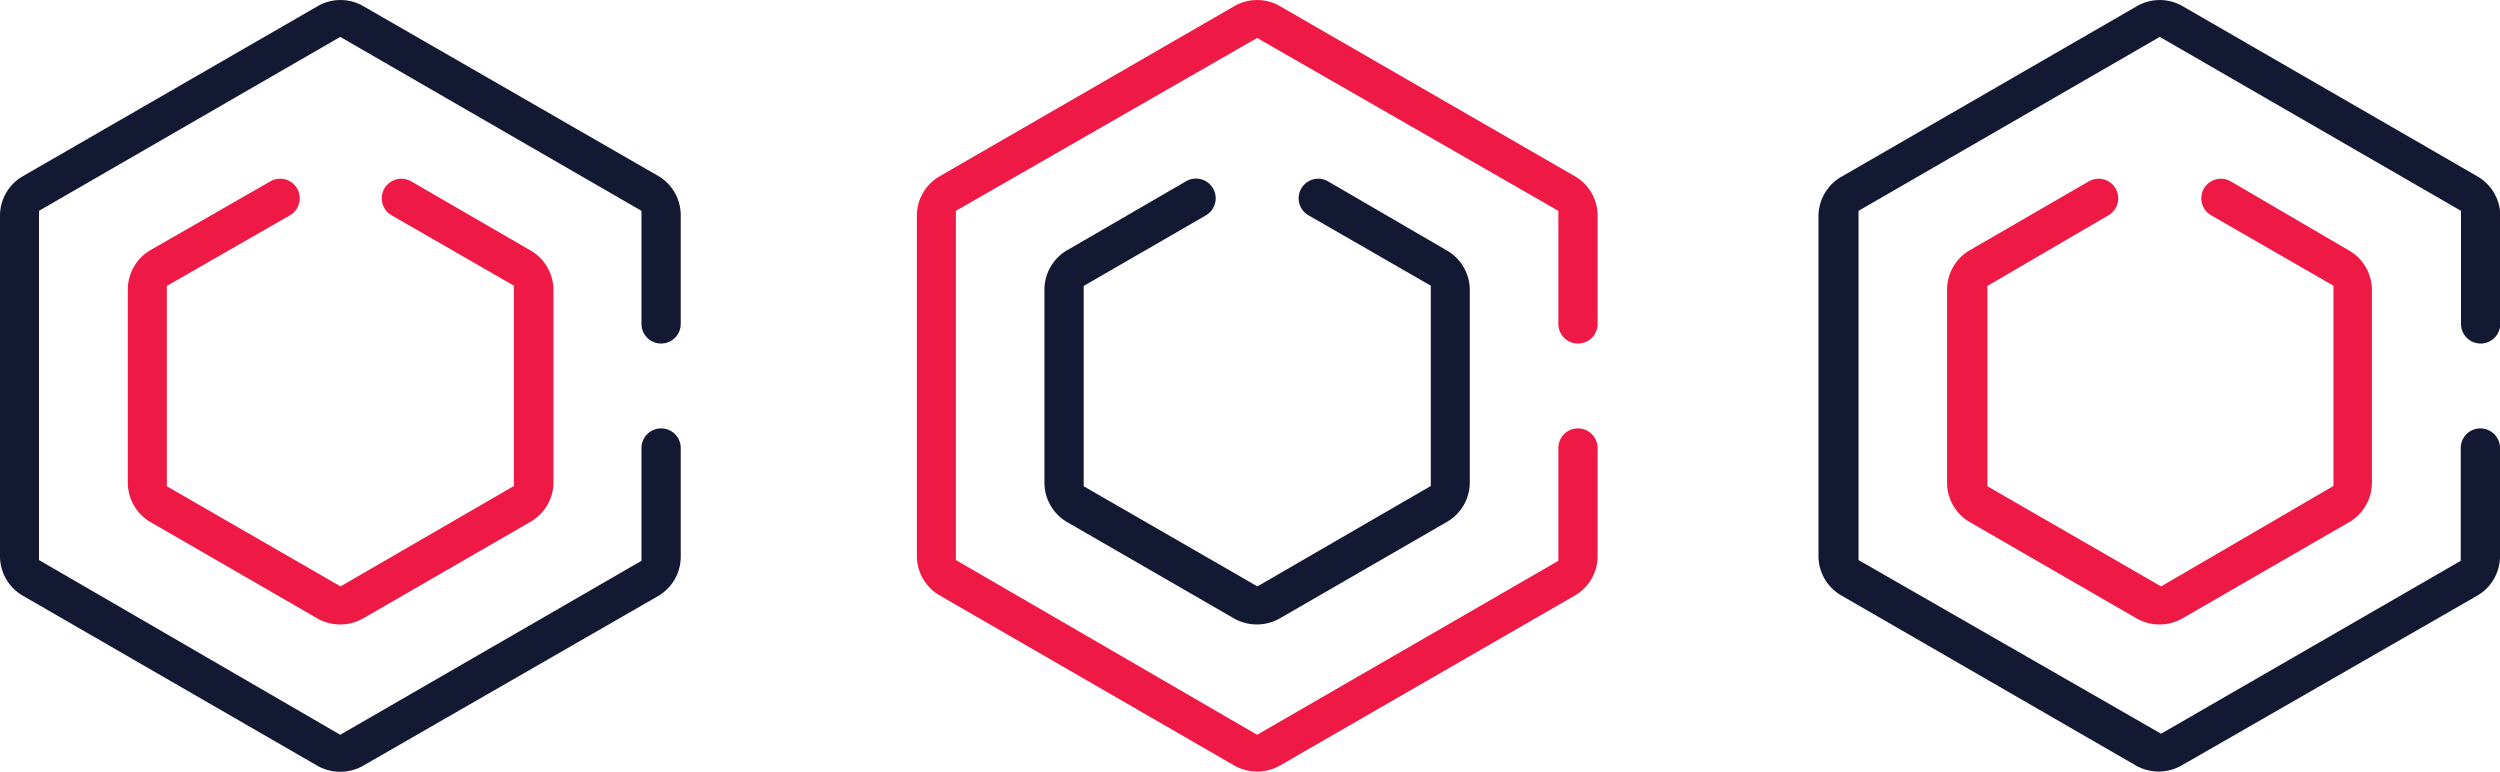 <svg xmlns="http://www.w3.org/2000/svg" viewBox="0 0 94.86 29.28" width="94.86" height="29.28"><g id="bf62b22f-d4bd-49f6-bfcf-76f6e7d04437" data-name="Layer 2"><g id="85890c93-9cef-4f59-a24e-e72561ebb48d" data-name="Layer 1"><path d="M55.77,18.31V11a1.73,1.73,0,0,0-.86-1.49L50.39,6.88a.74.74,0,1,0-.74,1.29l4.64,2.67v7.6l-6.58,3.81-6.59-3.8v-7.6l4.64-2.68A.74.74,0,0,0,45,6.88L40.5,9.49A1.73,1.73,0,0,0,39.63,11v7.32a1.73,1.73,0,0,0,.86,1.49l6.34,3.66a1.76,1.76,0,0,0,1.72,0l6.34-3.66A1.73,1.73,0,0,0,55.77,18.31Z" fill="#141933"/><path d="M60.62,21.1V17a.74.74,0,0,0-1.49,0v4.28l-11.43,6.6L36.27,21.25V8L47.7,1.44,59.13,8v4.29a.74.74,0,0,0,1.49,0V8.18a1.73,1.73,0,0,0-.86-1.49L48.56.23a1.73,1.73,0,0,0-1.72,0L35.65,6.69a1.73,1.73,0,0,0-.86,1.49V21.1a1.73,1.73,0,0,0,.86,1.49l11.19,6.46a1.76,1.76,0,0,0,1.72,0L59.75,22.6A1.73,1.73,0,0,0,60.62,21.1Z" fill="#ee1944"/><path d="M21,18.31V11a1.73,1.73,0,0,0-.86-1.49L15.6,6.88a.74.74,0,1,0-.74,1.29l4.64,2.67v7.6l-6.58,3.81-6.59-3.8v-7.6L11,8.17a.74.74,0,0,0-.74-1.29L5.71,9.49A1.73,1.73,0,0,0,4.85,11v7.32a1.73,1.73,0,0,0,.86,1.49l6.34,3.66a1.76,1.76,0,0,0,1.72,0l6.34-3.66A1.73,1.73,0,0,0,21,18.31Z" fill="#ee1944"/><path d="M25.83,21.1V17a.74.74,0,0,0-1.49,0v4.28l-11.43,6.6L1.48,21.25V8l11.43-6.6L24.34,8v4.29a.74.74,0,0,0,1.49,0V8.18A1.73,1.73,0,0,0,25,6.69L13.78.23a1.73,1.73,0,0,0-1.72,0L.86,6.69A1.73,1.73,0,0,0,0,8.18V21.1A1.73,1.73,0,0,0,.86,22.6l11.19,6.46a1.76,1.76,0,0,0,1.72,0L25,22.6A1.73,1.73,0,0,0,25.83,21.1Z" fill="#141933"/><path d="M90,18.31V11a1.73,1.73,0,0,0-.86-1.49L84.64,6.88a.74.74,0,1,0-.74,1.29l4.64,2.67v7.6L82,22.25l-6.59-3.8v-7.6L80,8.17a.74.74,0,0,0-.74-1.29L74.75,9.49A1.73,1.73,0,0,0,73.88,11v7.32a1.73,1.73,0,0,0,.86,1.49l6.34,3.66a1.76,1.76,0,0,0,1.72,0l6.34-3.66A1.73,1.73,0,0,0,90,18.31Z" fill="#ee1944"/><path d="M94.86,21.1V17a.74.74,0,0,0-1.49,0v4.28L82,27.84,70.52,21.25V8l11.43-6.6L93.38,8v4.29a.74.74,0,0,0,1.49,0V8.18A1.73,1.73,0,0,0,94,6.69L82.81.23a1.73,1.73,0,0,0-1.72,0L69.9,6.69A1.73,1.73,0,0,0,69,8.18V21.1a1.73,1.73,0,0,0,.86,1.49l11.19,6.46a1.76,1.76,0,0,0,1.72,0L94,22.6A1.73,1.73,0,0,0,94.86,21.1Z" fill="#141933"/></g></g></svg>